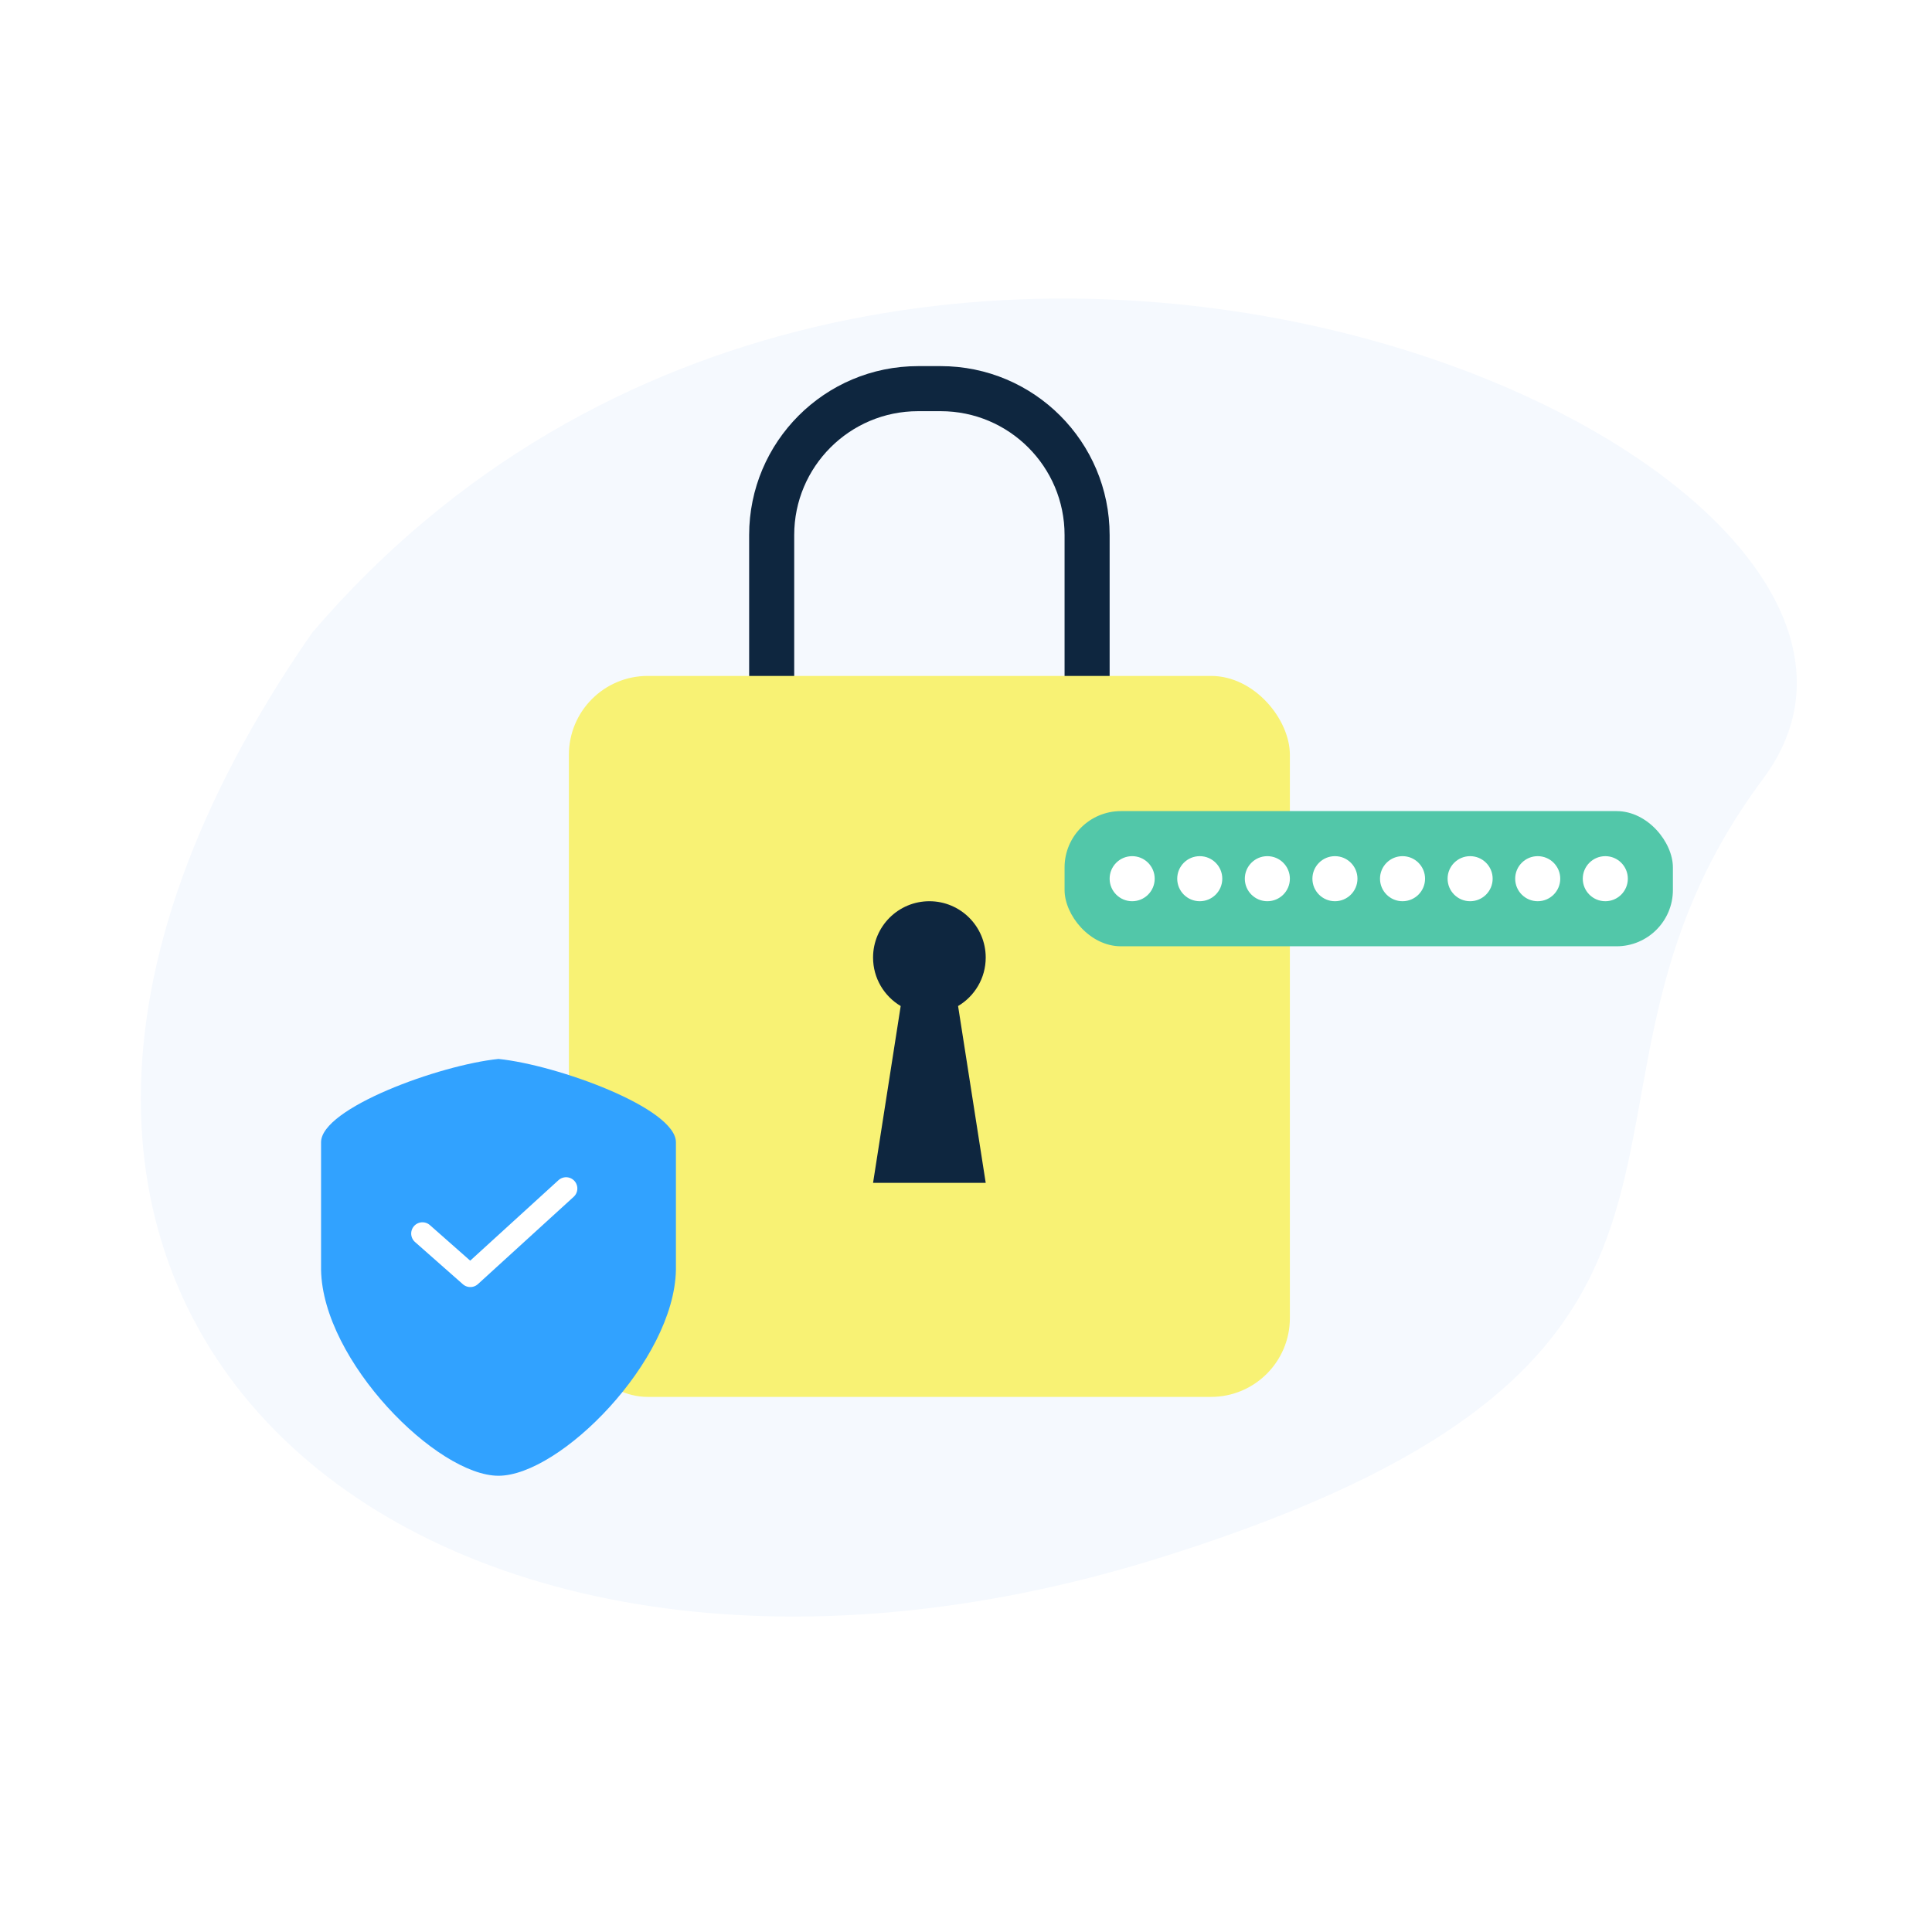 <svg width="343" height="340" viewBox="0 0 343 340" fill="none" xmlns="http://www.w3.org/2000/svg">
<path d="M205.951 276.556C75.574 317.325 -28.977 233.76 55.417 112.335C157.156 -6.747 355.955 80.745 313.017 138.263C270.08 195.78 321.548 240.409 205.951 276.556Z" fill="#F5F9FE"/>
<path d="M137 95C137 80.641 148.641 69 163 69H167C181.359 69 193 80.641 193 95V125H137V95Z" stroke="#0E263F" stroke-width="8"/>
<rect x="101" y="120" width="128" height="128" rx="14" fill="#F8F274"/>
<path fill-rule="evenodd" clip-rule="evenodd" d="M170.095 178.607C173.031 176.865 175 173.662 175 170C175 164.477 170.523 160 165 160C159.477 160 155 164.477 155 170C155 173.662 156.969 176.865 159.905 178.607L155 210H175L170.095 178.607Z" fill="#0E263F"/>
<g filter="url(#filter0_d)">
<path d="M55 198.789C55 192.747 76 185.079 86.5 184C97 185.079 118 192.747 118 198.789V221.447C117.7 237.632 97.404 258 86.5 258C75.596 258 55.3 237.632 55 221.447V198.789Z" fill="#31A2FF"/>
</g>
<path d="M75 219L83.5 226.5L100.5 211" stroke="white" stroke-width="4" stroke-linecap="round" stroke-linejoin="round"/>
<g filter="url(#filter1_d)">
<rect x="187" y="140" width="108" height="24" rx="10" fill="#52C7A9"/>
<circle cx="199" cy="152" r="4" fill="white"/>
<circle cx="211" cy="152" r="4" fill="white"/>
<circle cx="223" cy="152" r="4" fill="white"/>
<circle cx="235" cy="152" r="4" fill="white"/>
<circle cx="247" cy="152" r="4" fill="white"/>
<circle cx="259" cy="152" r="4" fill="white"/>
<circle cx="271" cy="152" r="4" fill="white"/>
<circle cx="283" cy="152" r="4" fill="white"/>
</g>
<defs>
<filter id="filter0_d" x="49" y="180" width="79" height="90" filterUnits="userSpaceOnUse" color-interpolation-filters="sRGB">
<feFlood flood-opacity="0" result="BackgroundImageFix"/>
<feColorMatrix in="SourceAlpha" type="matrix" values="0 0 0 0 0 0 0 0 0 0 0 0 0 0 0 0 0 0 127 0"/>
<feOffset dx="2" dy="4"/>
<feGaussianBlur stdDeviation="4"/>
<feColorMatrix type="matrix" values="0 0 0 0 0.055 0 0 0 0 0.149 0 0 0 0 0.247 0 0 0 0.15 0"/>
<feBlend mode="normal" in2="BackgroundImageFix" result="effect1_dropShadow"/>
<feBlend mode="normal" in="SourceGraphic" in2="effect1_dropShadow" result="shape"/>
</filter>
<filter id="filter1_d" x="181" y="136" width="124" height="40" filterUnits="userSpaceOnUse" color-interpolation-filters="sRGB">
<feFlood flood-opacity="0" result="BackgroundImageFix"/>
<feColorMatrix in="SourceAlpha" type="matrix" values="0 0 0 0 0 0 0 0 0 0 0 0 0 0 0 0 0 0 127 0"/>
<feOffset dx="2" dy="4"/>
<feGaussianBlur stdDeviation="4"/>
<feColorMatrix type="matrix" values="0 0 0 0 0.055 0 0 0 0 0.149 0 0 0 0 0.247 0 0 0 0.15 0"/>
<feBlend mode="normal" in2="BackgroundImageFix" result="effect1_dropShadow"/>
<feBlend mode="normal" in="SourceGraphic" in2="effect1_dropShadow" result="shape"/>
</filter>
</defs>
</svg>
